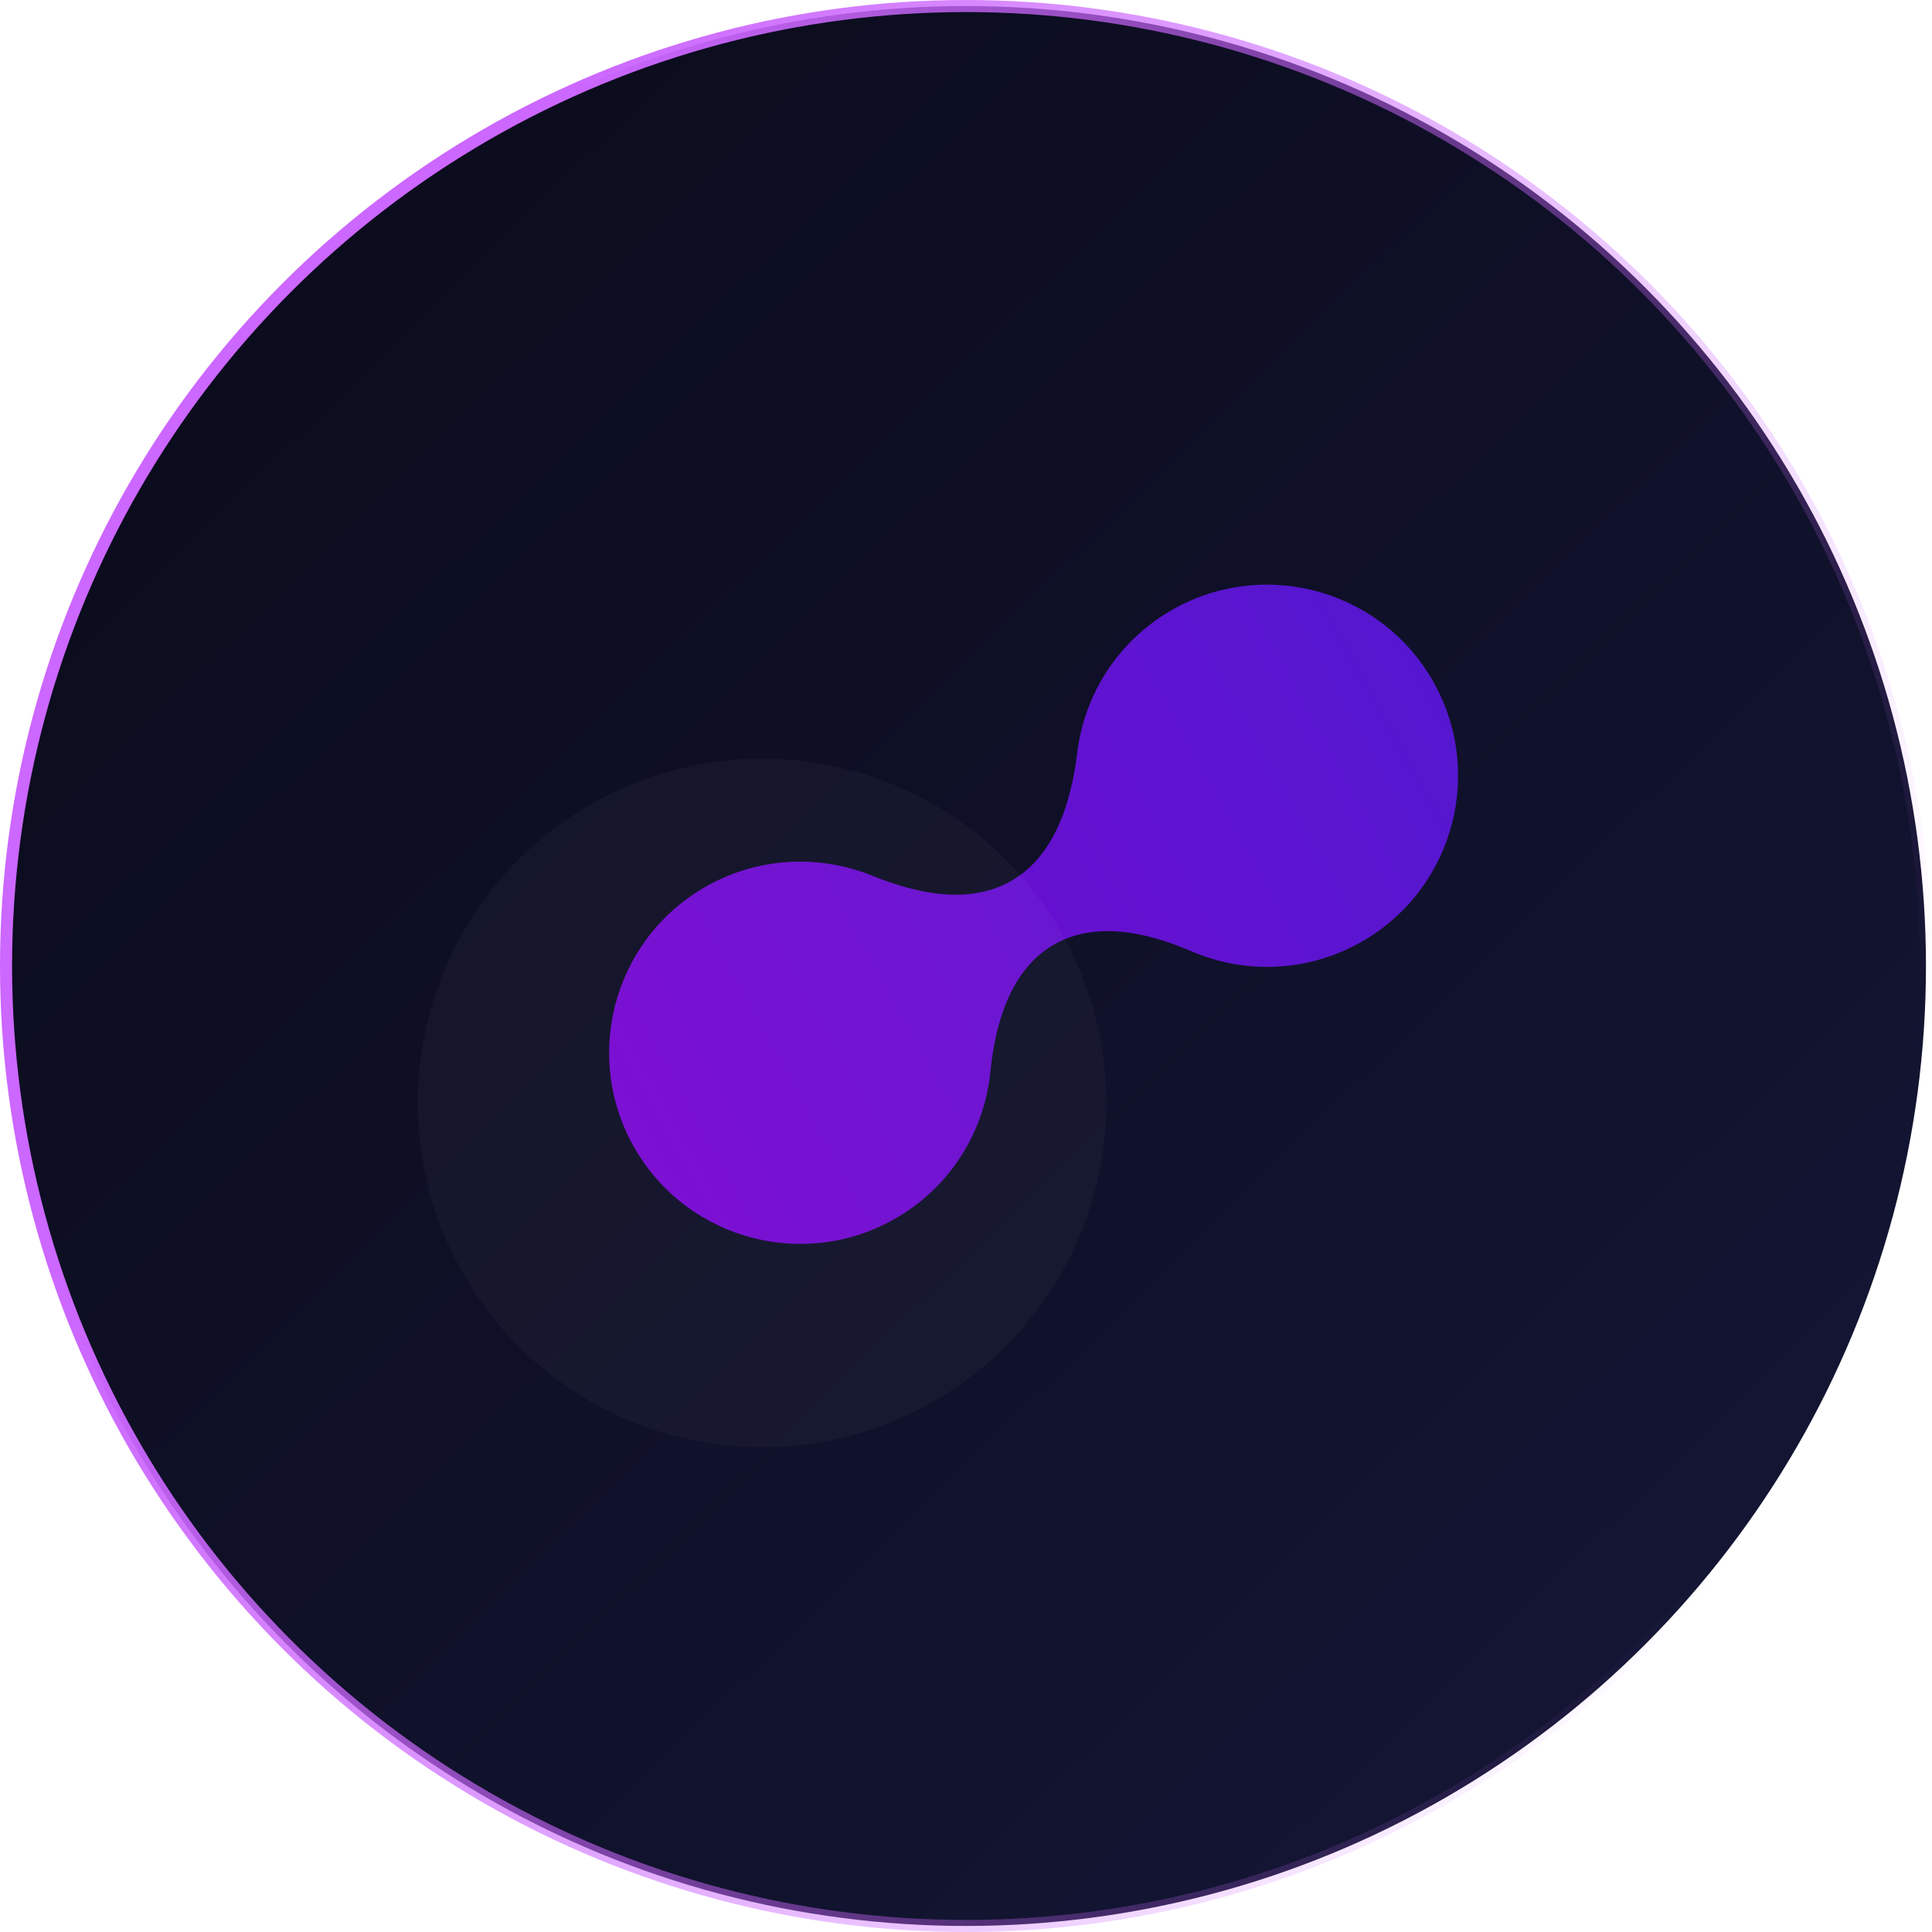 <svg width="80" height="80" viewBox="0 0 80 80" fill="none" xmlns="http://www.w3.org/2000/svg">
<circle cx="40" cy="40" r="39.75" fill="url(#paint0_linear)" stroke="url(#paint1_linear)" stroke-width="0.5"/>
<path fill-rule="evenodd" clip-rule="evenodd" d="M43.655 39.105C41.872 40.122 41.214 42.322 41.012 44.365C40.773 46.784 39.426 49.062 37.175 50.398C33.417 52.629 28.562 51.39 26.331 47.632C24.101 43.874 25.339 39.019 29.097 36.788C31.308 35.476 33.899 35.364 36.112 36.26C37.965 37.011 40.127 37.473 41.864 36.482C43.671 35.452 44.354 33.232 44.606 31.167C44.894 28.816 46.229 26.62 48.423 25.318C52.181 23.087 57.036 24.325 59.267 28.084C61.498 31.842 60.259 36.697 56.501 38.928C54.233 40.273 51.566 40.356 49.317 39.384C47.505 38.602 45.369 38.127 43.655 39.105Z" fill="url(#paint2_linear)"/>
<g filter="url(#filter0_bii)">
<circle cx="31.554" cy="45.173" r="14.255" transform="rotate(-165 31.554 45.173)" fill="white" fill-opacity="0.03"/>
</g>
<defs>
<filter id="filter0_bii" x="3.435" y="17.055" width="56.237" height="56.237" filterUnits="userSpaceOnUse" color-interpolation-filters="sRGB">
<feFlood flood-opacity="0" result="BackgroundImageFix"/>
<feGaussianBlur in="BackgroundImage" stdDeviation="5.33"/>
<feComposite in2="SourceAlpha" operator="in" result="effect1_backgroundBlur"/>
<feBlend mode="normal" in="SourceGraphic" in2="effect1_backgroundBlur" result="shape"/>
<feColorMatrix in="SourceAlpha" type="matrix" values="0 0 0 0 0 0 0 0 0 0 0 0 0 0 0 0 0 0 127 0" result="hardAlpha"/>
<feOffset dy="0.496"/>
<feGaussianBlur stdDeviation="0.248"/>
<feComposite in2="hardAlpha" operator="arithmetic" k2="-1" k3="1"/>
<feColorMatrix type="matrix" values="0 0 0 0 1 0 0 0 0 1 0 0 0 0 1 0 0 0 0.15 0"/>
<feBlend mode="normal" in2="shape" result="effect2_innerShadow"/>
<feColorMatrix in="SourceAlpha" type="matrix" values="0 0 0 0 0 0 0 0 0 0 0 0 0 0 0 0 0 0 127 0" result="hardAlpha"/>
<feOffset/>
<feGaussianBlur stdDeviation="4.214"/>
<feComposite in2="hardAlpha" operator="arithmetic" k2="-1" k3="1"/>
<feColorMatrix type="matrix" values="0 0 0 0 1 0 0 0 0 1 0 0 0 0 1 0 0 0 0.05 0"/>
<feBlend mode="normal" in2="effect2_innerShadow" result="effect3_innerShadow"/>
</filter>
<linearGradient id="paint0_linear" x1="68" y1="68" x2="12.5" y2="11" gradientUnits="userSpaceOnUse">
<stop stop-color="#131533"/>
<stop offset="1" stop-color="#0B0C1D"/>
</linearGradient>
<linearGradient id="paint1_linear" x1="25.116" y1="3.92393e-06" x2="87.075" y2="24.526" gradientUnits="userSpaceOnUse">
<stop stop-color="#CC67FF"/>
<stop offset="1" stop-color="#CC67FF" stop-opacity="0"/>
</linearGradient>
<linearGradient id="paint2_linear" x1="71.829" y1="20.288" x2="7.092" y2="55.941" gradientUnits="userSpaceOnUse">
<stop stop-color="#461DCE"/>
<stop offset="1" stop-color="#8C01D3"/>
</linearGradient>
</defs>
</svg>
